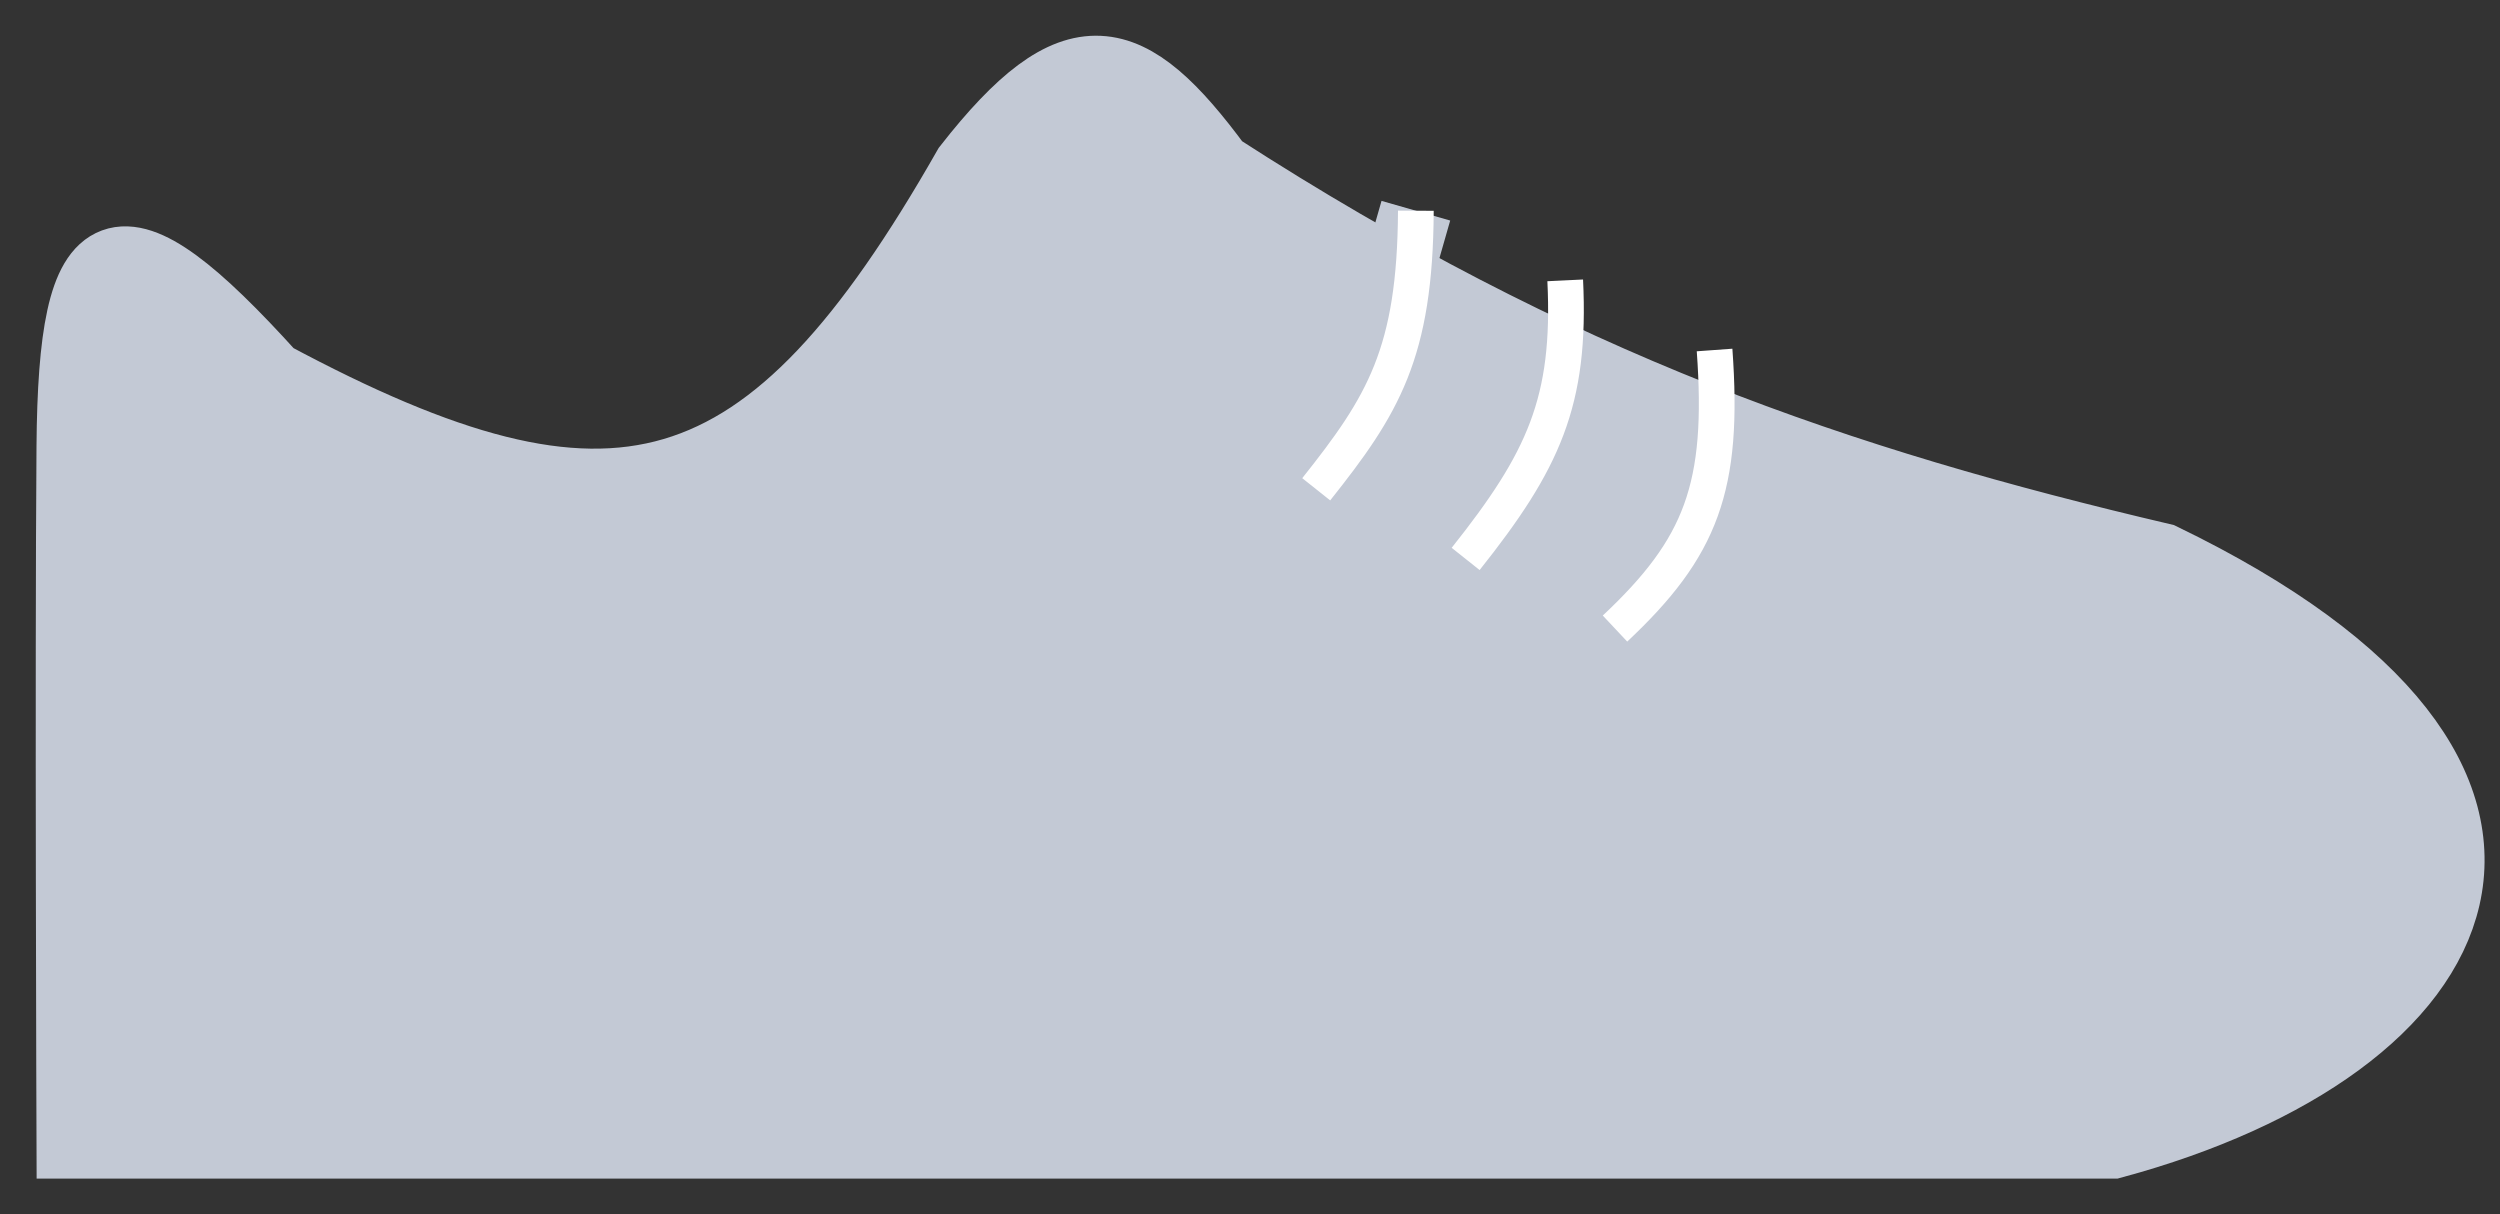 <svg width="35" height="17" viewBox="0 0 35 17" fill="none" xmlns="http://www.w3.org/2000/svg">
<rect x="0" y="0" width="35" height="17" fill="#333333" stroke="none"/>
<path d="M29.581 16H1.708H1.011C1.011 16 0.987 9.359 1.011 6.25C1.035 3.14 1.629 2.872 3.799 5.275C8.615 7.855 10.754 7.272 13.558 2.35C15.043 0.452 15.793 0.651 17.044 2.35C21.82 5.435 25.744 6.763 30.267 7.825C36.669 10.927 34.649 14.628 29.581 16Z" fill="#C3C9D5" stroke="#C3C9D5"/>
<path d="M19.822 2.95L18.427 7.825L19.822 9.775" stroke="#C3C9D5"/>
<path d="M19.822 2.95C19.812 4.946 19.363 5.673 18.427 6.85M21.913 3.925C21.995 5.624 21.609 6.454 20.519 7.825M24.004 4.9C24.143 6.819 23.819 7.665 22.61 8.8" stroke="white" stroke-width="0.5"/>
</svg>

